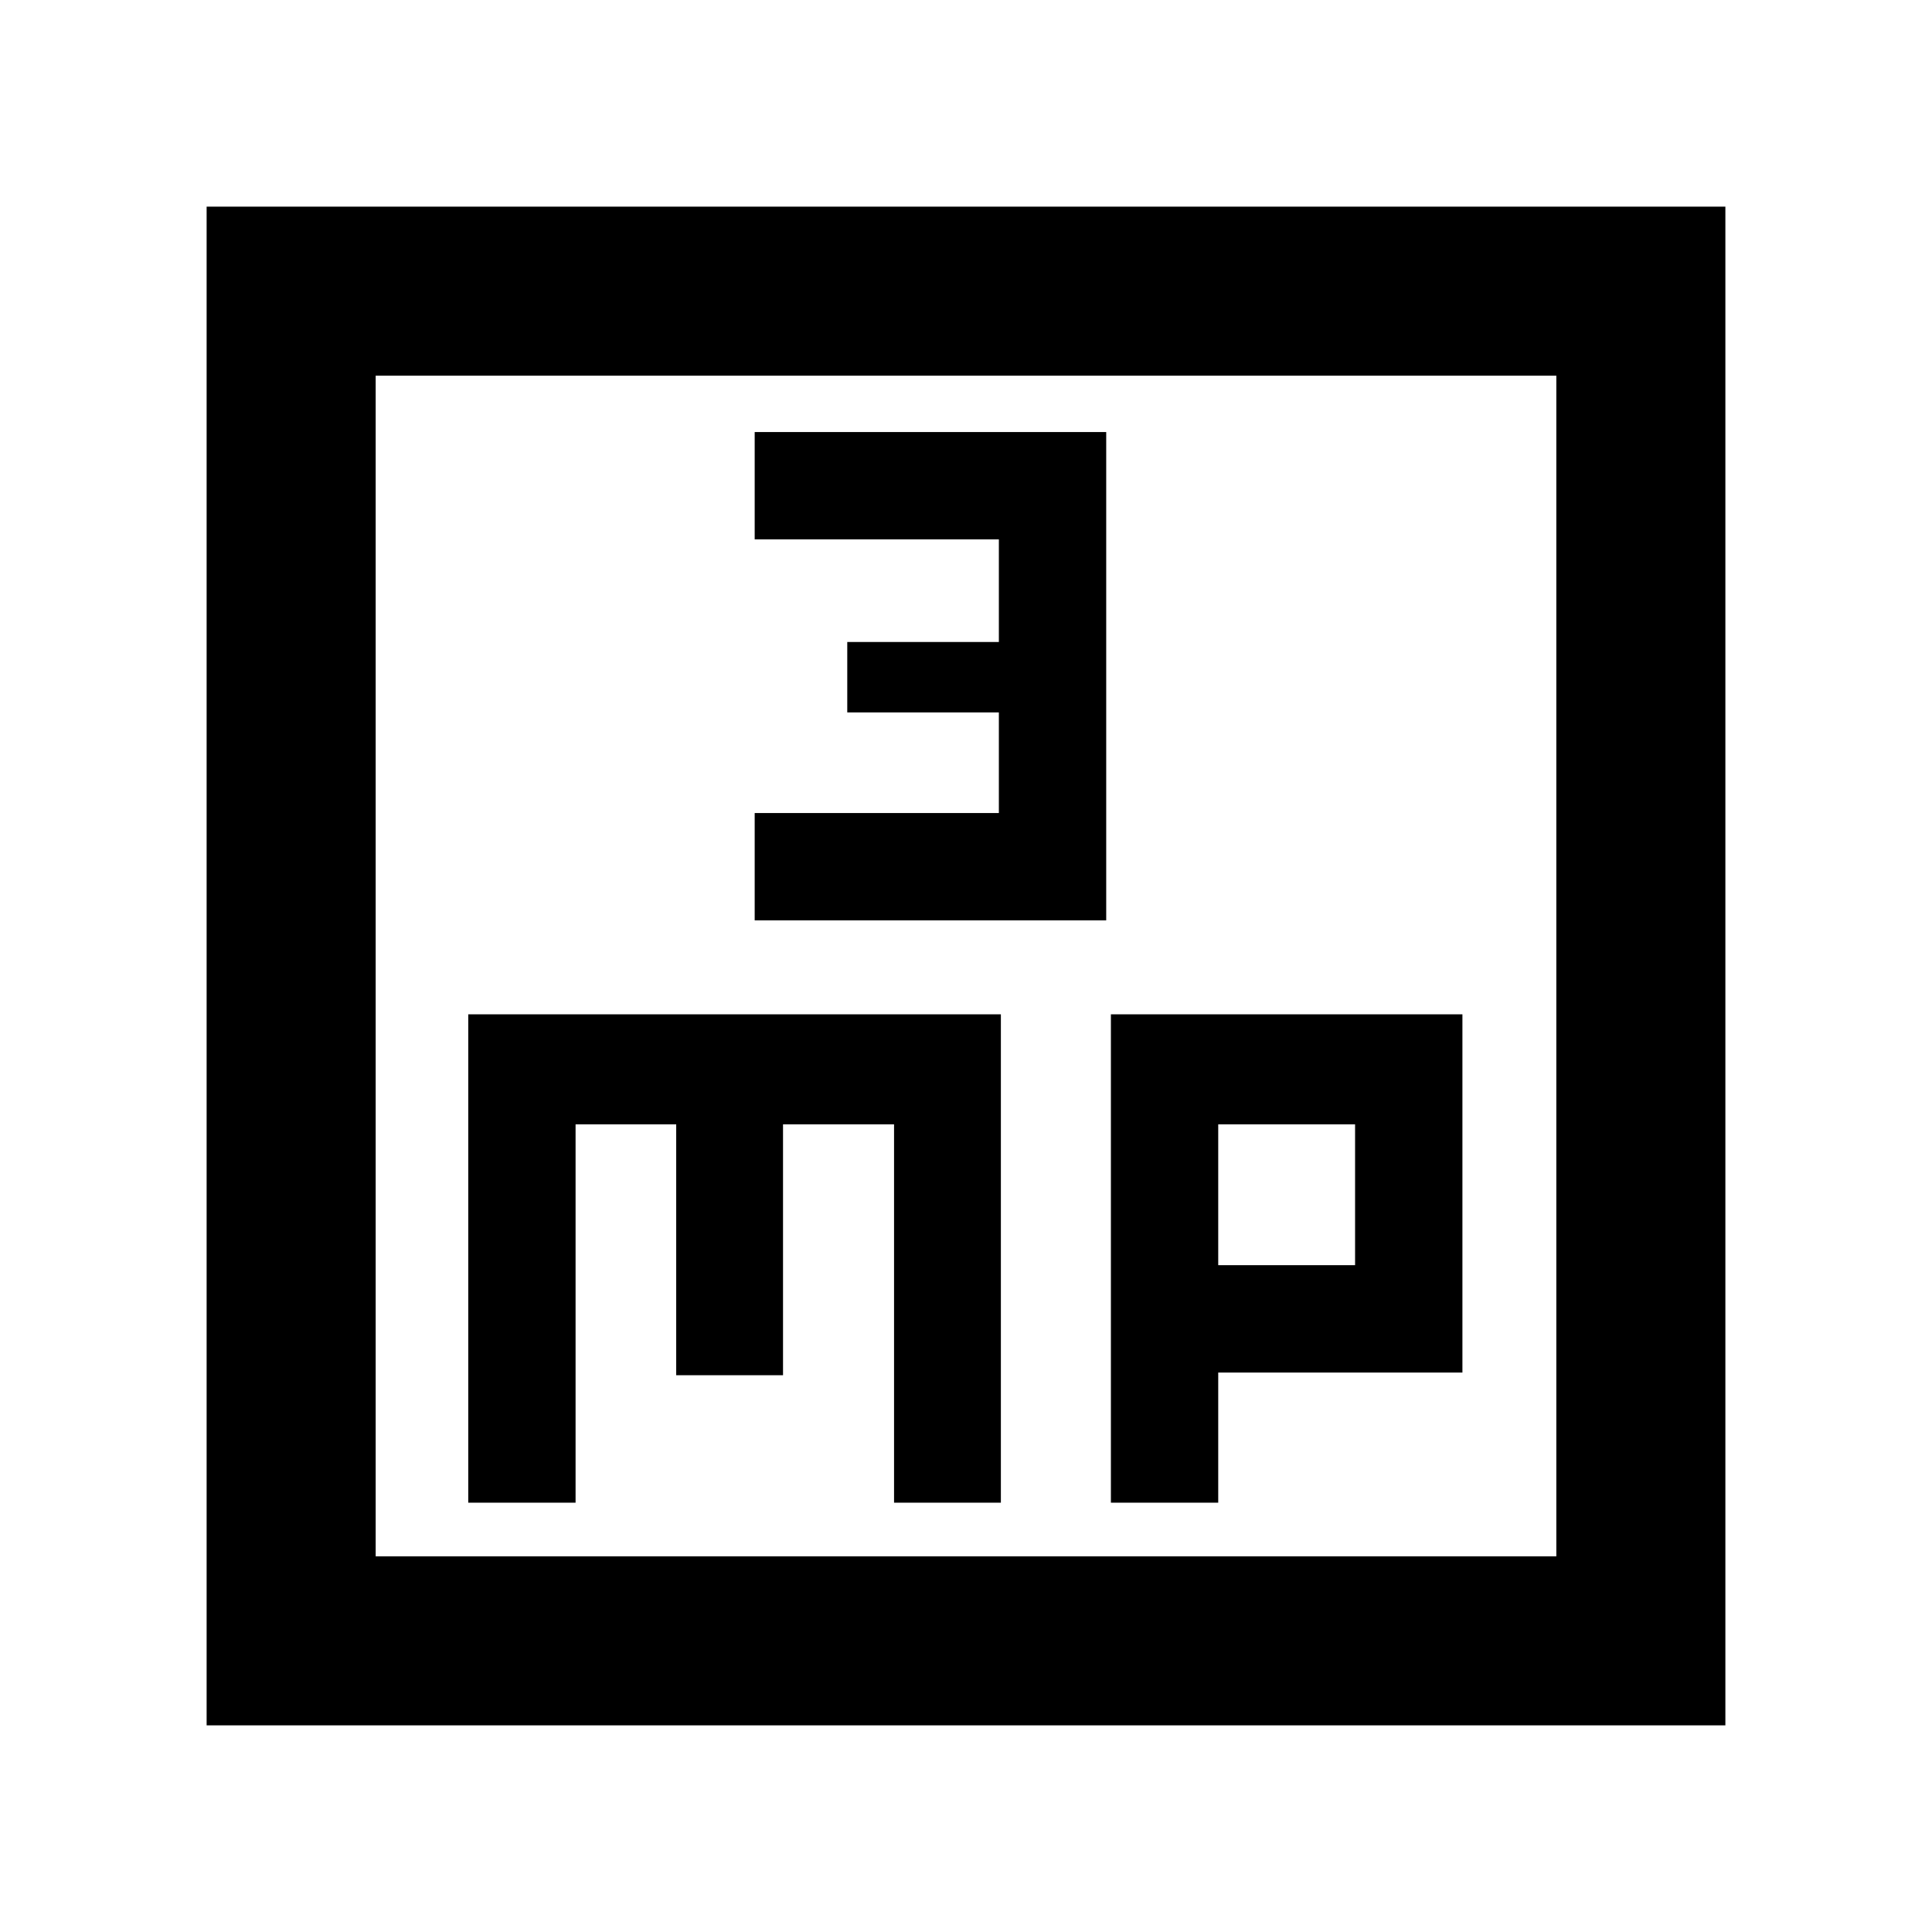 <svg xmlns="http://www.w3.org/2000/svg" height="40" viewBox="0 -960 960 960" width="40"><path d="M375-502.67h174.67v-242.66H375V-692h121.33v51H421v35h75.33v50H375v53.33ZM232.67-213.33H286v-188h50v124.66h53.08v-124.66h55.17v188h53.08V-456H232.67v242.67Zm319.33 0h53.33V-278h121.34v-178H552v242.67Zm53.33-118v-70h68v70h-68ZM102.67-102.67v-754.66h754.66v754.66H102.67Zm84-84h586.66v-586.66H186.67v586.66Zm0 0v-586.66 586.66Z"/></svg>